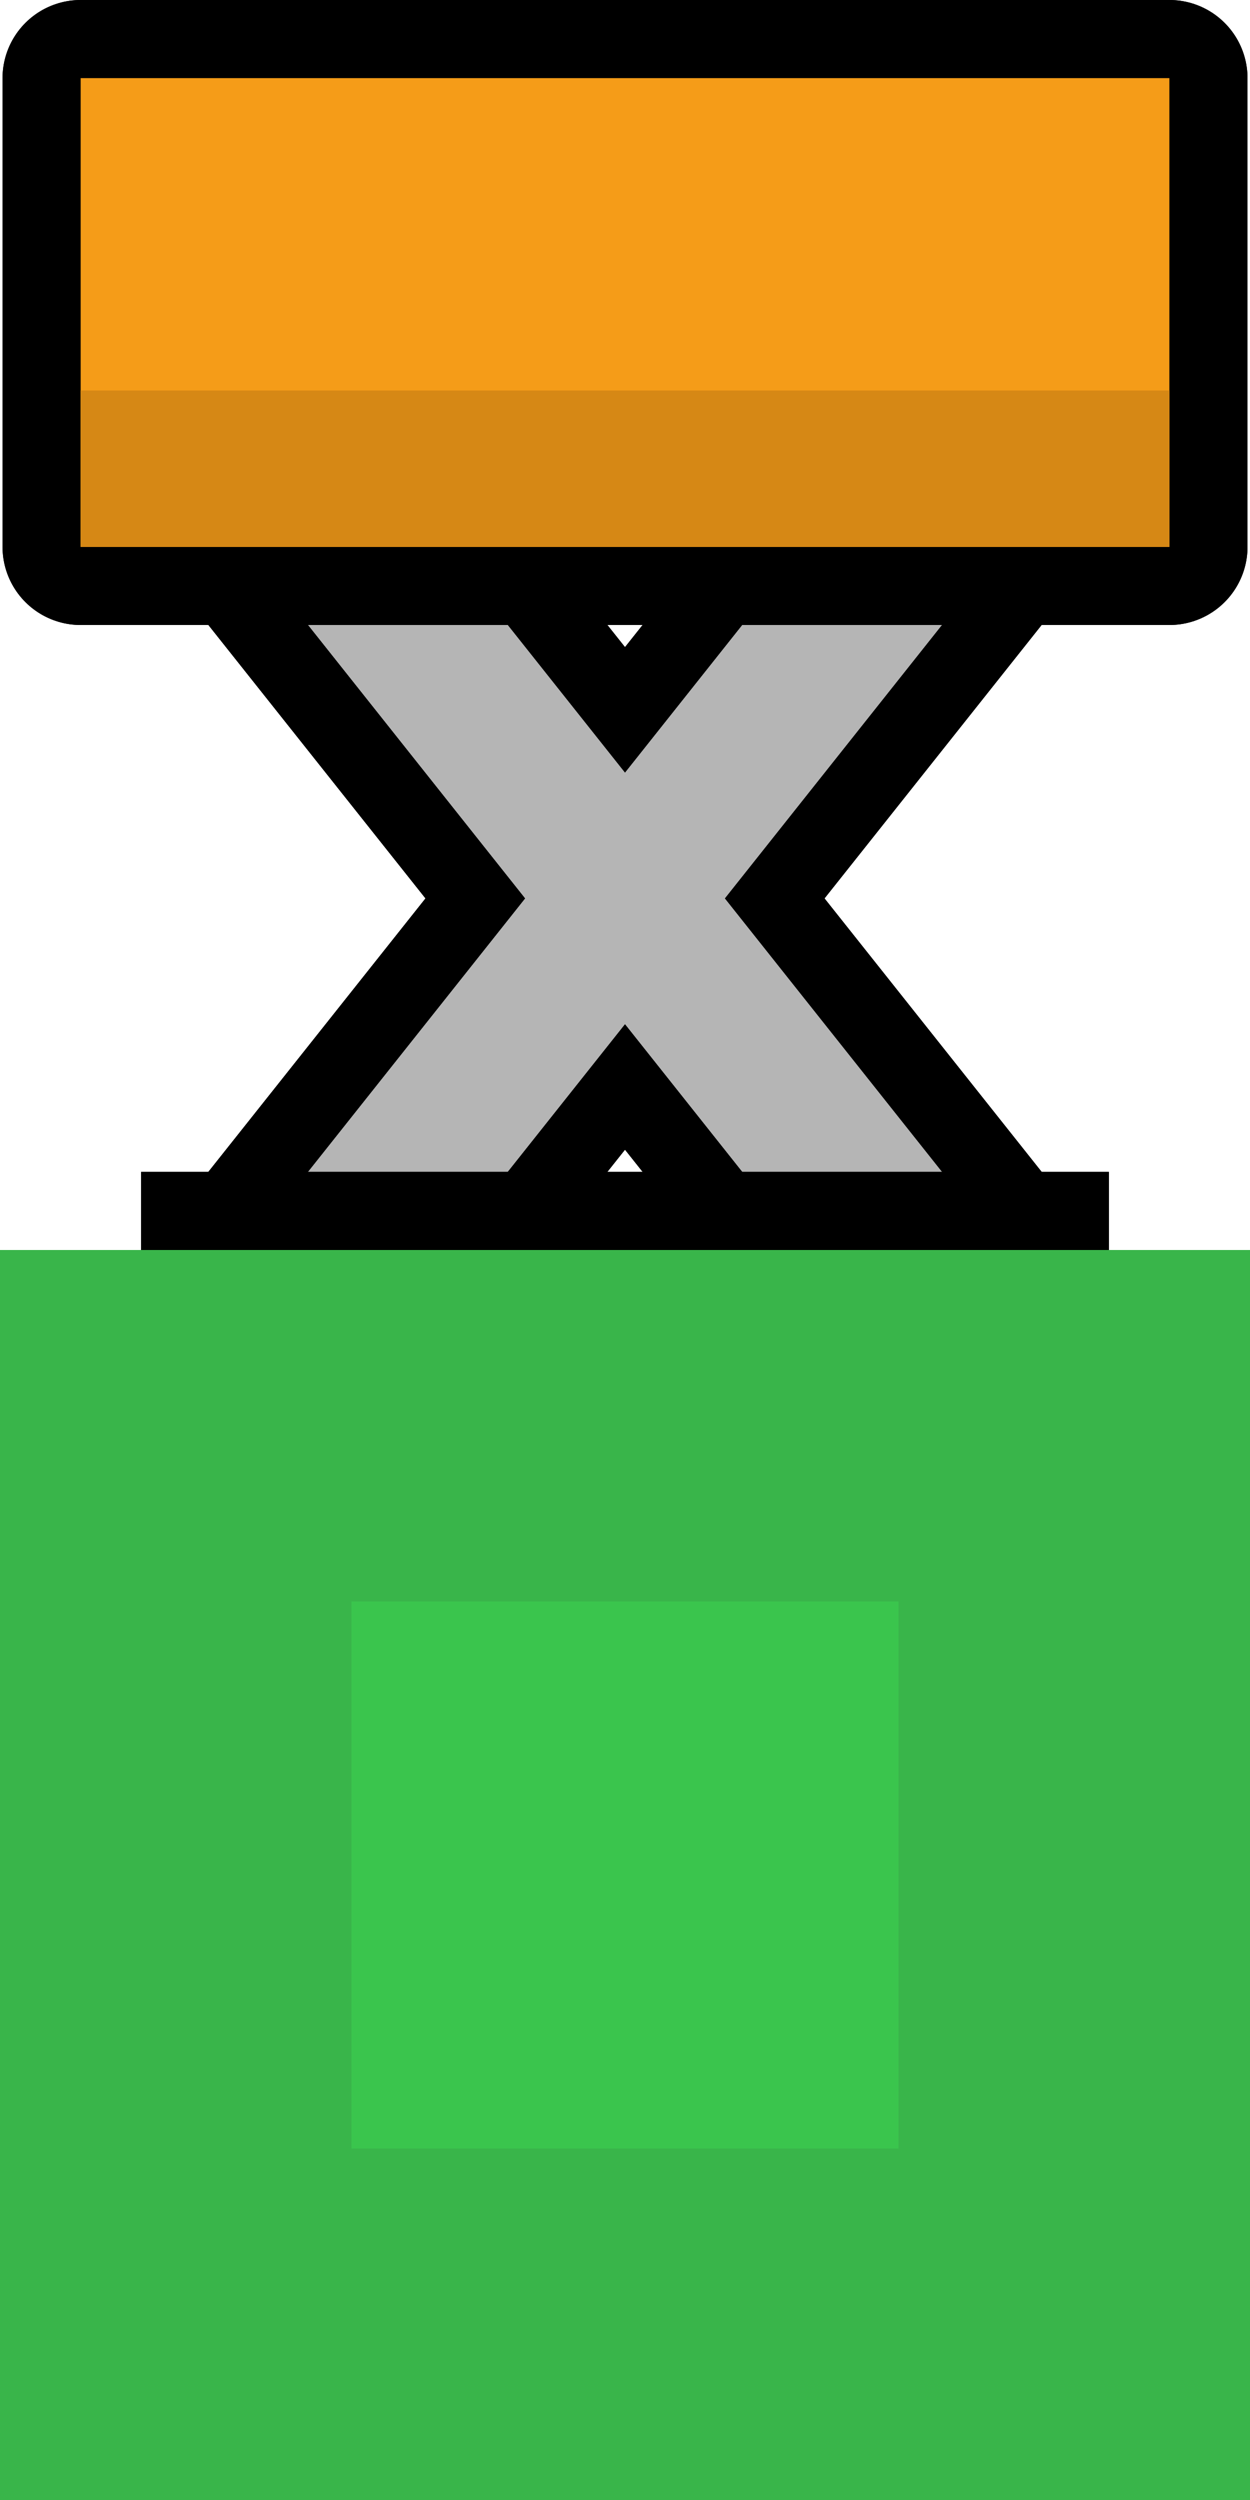 <svg version="1.1" xmlns="http://www.w3.org/2000/svg" xmlns:xlink="http://www.w3.org/1999/xlink" width="32" height="64" viewBox="0,0,32,64"><g transform="translate(-209,-147)"><g data-paper-data="{&quot;isPaintingLayer&quot;:true}" fill-rule="nonzero" stroke-linecap="butt" stroke-miterlimit="10" stroke-dasharray="" stroke-dashoffset="0" style="mix-blend-mode: normal"><path d="M235.323,183l-20.645,-26" fill="none" stroke="#000000" stroke-width="8" stroke-linejoin="round"/><path d="M235.323,183l-20.645,-26" fill="none" stroke="#000000" stroke-width="8" stroke-linejoin="round"/><path d="M214.677,183l20.645,-26" fill="none" stroke="#000000" stroke-width="8" stroke-linejoin="round"/><path d="M214.677,183l20.645,-26" fill="none" stroke="#000000" stroke-width="8" stroke-linejoin="round"/><path d="M235.323,183l-20.645,-26" fill="none" stroke="#b5b5b5" stroke-width="4" stroke-linejoin="round"/><path d="M235.323,183l-20.645,-26" fill="none" stroke="#b5b5b5" stroke-width="4" stroke-linejoin="round"/><path d="M214.677,183l20.645,-26" fill="none" stroke="#b5b5b5" stroke-width="4" stroke-linejoin="round"/><path d="M214.677,183l20.645,-26" fill="none" stroke="#b5b5b5" stroke-width="4" stroke-linejoin="round"/><path d="M237.387,178h-24.774" fill="none" stroke="#000000" stroke-width="2" stroke-linejoin="miter"/><path d="M237.387,178h-24.774" fill="none" stroke="#000000" stroke-width="2" stroke-linejoin="miter"/><path d="M236.959,162h-23.917" fill="none" stroke="#000000" stroke-width="2" stroke-linejoin="miter"/><path d="M236.959,162h-23.917" fill="none" stroke="#000000" stroke-width="2" stroke-linejoin="miter"/><g><path d="M211.065,161v-12h27.871v12z" fill="none" stroke="#000000" stroke-width="4" stroke-linejoin="round"/><path d="M211.065,161v-12h27.871v12z" fill="#f59c18" stroke="none" stroke-width="1" stroke-linejoin="miter"/></g><g><path d="M211.065,161v-12h27.871v12z" fill="none" stroke="#000000" stroke-width="4" stroke-linejoin="round"/><path d="M211.065,161v-12h27.871v12z" fill="#f59c18" stroke="none" stroke-width="1" stroke-linejoin="miter"/></g><path d="M211.065,161v-4h27.871v4z" fill="#d68815" stroke="none" stroke-width="1" stroke-linejoin="miter"/><path d="M211.065,161v-4h27.871v4z" fill="#d68815" stroke="none" stroke-width="1" stroke-linejoin="miter"/><path d="M209,211v-32h32v32z" fill="#39b54a" stroke="none" stroke-width="1" stroke-linejoin="miter"/><path d="M209,211v-32h32v32z" fill="#39b54a" stroke="none" stroke-width="1" stroke-linejoin="miter"/><path d="M218,202v-14h14v14z" fill="#3ac54d" stroke="none" stroke-width="1" stroke-linejoin="miter"/><path d="M218,202v-14h14v14z" fill="#3ac54d" stroke="none" stroke-width="1" stroke-linejoin="miter"/></g></g></svg>